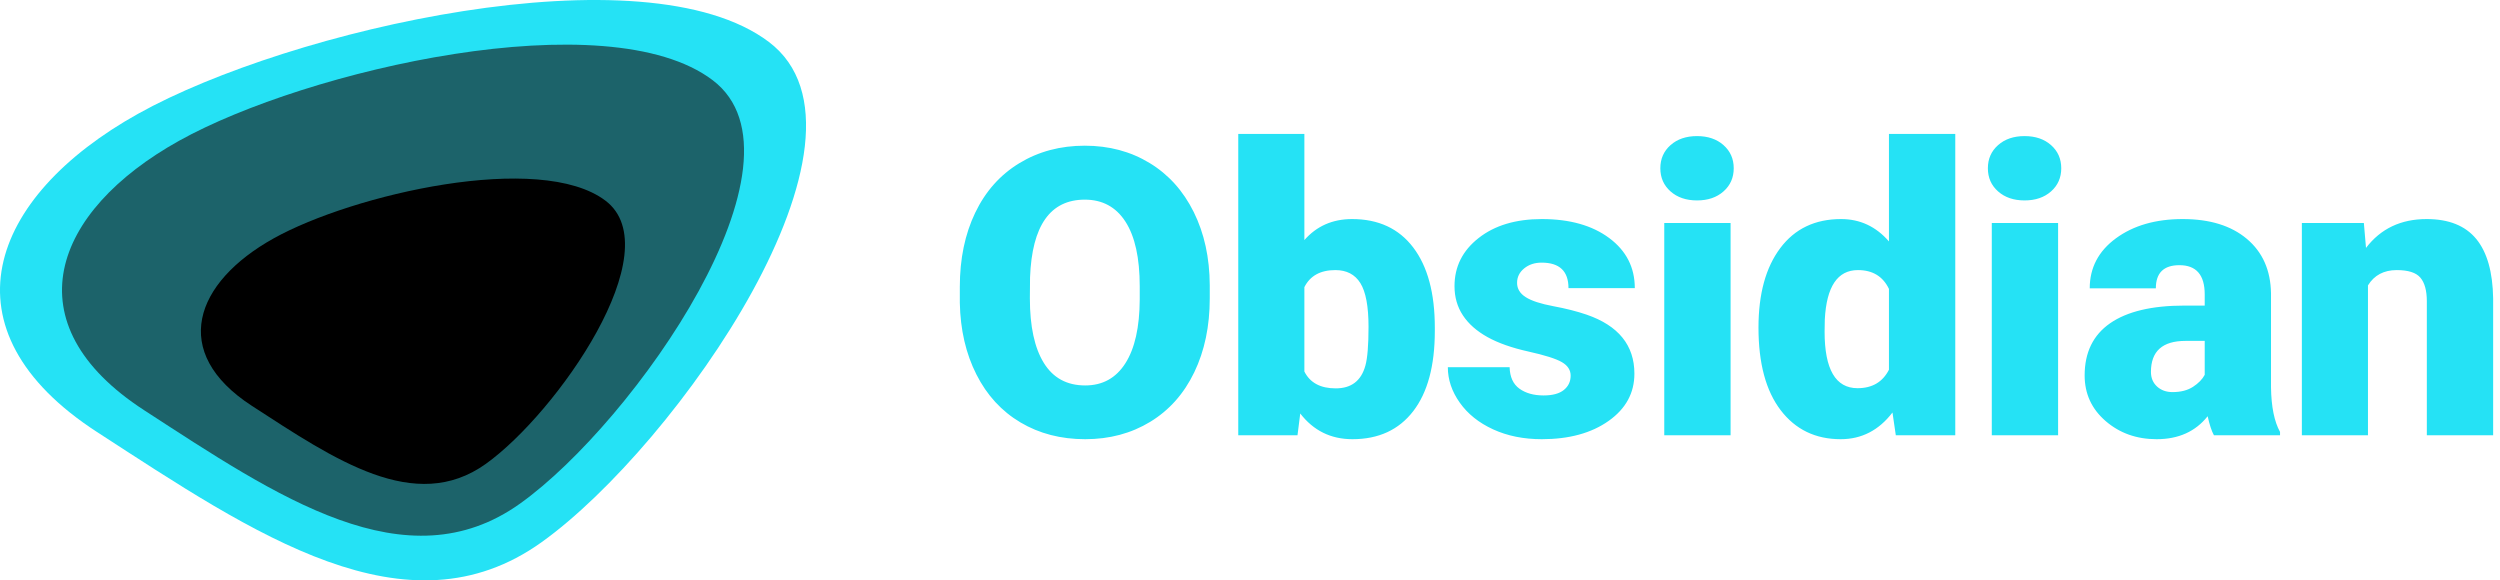 <?xml version="1.0" encoding="UTF-8"?>
<svg width="112px" height="26px" viewBox="0 0 112 26" version="1.1" xmlns="http://www.w3.org/2000/svg" xmlns:xlink="http://www.w3.org/1999/xlink">
    <!-- Generator: Sketch 47.1 (45422) - http://www.bohemiancoding.com/sketch -->
    <title>Obsidian logo small</title>
    <desc>Created with Sketch.</desc>
    <defs></defs>
    <g id="Symbols" stroke="none" stroke-width="1" fill="none" fill-rule="evenodd">
        <g id="Obsidian-logo-small">
            <g id="Group-7">
                <path d="M54.197,13.365 C54.197,14.613 53.966,15.718 53.503,16.679 C53.04,17.64 52.382,18.379 51.53,18.898 C50.677,19.417 49.706,19.676 48.616,19.676 C47.526,19.676 46.56,19.425 45.716,18.924 C44.872,18.423 44.214,17.707 43.743,16.775 C43.271,15.844 43.023,14.774 43,13.567 L43,12.847 C43,11.593 43.23,10.487 43.69,9.529 C44.15,8.571 44.809,7.831 45.667,7.31 C46.526,6.788 47.503,6.527 48.599,6.527 C49.683,6.527 50.649,6.785 51.499,7.301 C52.349,7.816 53.009,8.55 53.481,9.502 C53.953,10.455 54.191,11.546 54.197,12.776 L54.197,13.365 Z M51.06,12.829 C51.06,11.558 50.847,10.592 50.422,9.933 C49.998,9.274 49.39,8.944 48.599,8.944 C47.052,8.944 46.234,10.104 46.146,12.425 L46.138,13.365 C46.138,14.619 46.346,15.583 46.762,16.257 C47.178,16.931 47.796,17.268 48.616,17.268 C49.396,17.268 49.996,16.937 50.418,16.274 C50.84,15.612 51.054,14.66 51.06,13.418 L51.06,12.829 Z M64.28,14.824 C64.28,16.383 63.958,17.581 63.314,18.419 C62.669,19.257 61.761,19.676 60.589,19.676 C59.622,19.676 58.843,19.292 58.251,18.524 L58.128,19.5 L55.474,19.5 L55.474,6 L58.436,6 L58.436,10.755 C58.987,10.128 59.698,9.814 60.571,9.814 C61.755,9.814 62.669,10.239 63.314,11.089 C63.958,11.938 64.28,13.134 64.28,14.675 L64.28,14.824 Z M61.31,14.64 C61.31,13.726 61.188,13.074 60.945,12.684 C60.702,12.294 60.328,12.1 59.824,12.1 C59.156,12.1 58.694,12.354 58.436,12.864 L58.436,16.644 C58.688,17.147 59.156,17.399 59.842,17.399 C60.539,17.399 60.982,17.06 61.169,16.38 C61.263,16.046 61.31,15.466 61.31,14.64 Z M70.365,16.828 C70.365,16.576 70.233,16.374 69.969,16.222 C69.705,16.069 69.204,15.911 68.466,15.747 C67.728,15.583 67.119,15.368 66.638,15.101 C66.158,14.834 65.791,14.511 65.539,14.13 C65.287,13.749 65.162,13.313 65.162,12.82 C65.162,11.947 65.522,11.228 66.243,10.663 C66.963,10.097 67.907,9.814 69.073,9.814 C70.327,9.814 71.334,10.099 72.096,10.667 C72.858,11.235 73.239,11.982 73.239,12.908 L70.268,12.908 C70.268,12.146 69.867,11.766 69.064,11.766 C68.753,11.766 68.493,11.852 68.282,12.025 C68.071,12.198 67.965,12.413 67.965,12.671 C67.965,12.935 68.094,13.148 68.352,13.312 C68.61,13.477 69.021,13.611 69.587,13.717 C70.152,13.822 70.649,13.948 71.077,14.095 C72.506,14.587 73.221,15.469 73.221,16.74 C73.221,17.607 72.836,18.313 72.065,18.858 C71.295,19.403 70.297,19.676 69.073,19.676 C68.258,19.676 67.532,19.529 66.893,19.236 C66.254,18.943 65.756,18.545 65.399,18.041 C65.041,17.537 64.863,17.007 64.863,16.45 L67.631,16.45 C67.643,16.89 67.789,17.21 68.071,17.413 C68.352,17.615 68.712,17.716 69.152,17.716 C69.556,17.716 69.859,17.634 70.061,17.47 C70.264,17.306 70.365,17.092 70.365,16.828 Z M77.53,19.5 L74.559,19.5 L74.559,9.99 L77.53,9.99 L77.53,19.5 Z M74.383,7.538 C74.383,7.116 74.536,6.771 74.84,6.501 C75.145,6.231 75.541,6.097 76.027,6.097 C76.513,6.097 76.909,6.231 77.213,6.501 C77.518,6.771 77.671,7.116 77.671,7.538 C77.671,7.96 77.518,8.306 77.213,8.575 C76.909,8.845 76.513,8.979 76.027,8.979 C75.541,8.979 75.145,8.845 74.84,8.575 C74.536,8.306 74.383,7.96 74.383,7.538 Z M78.78,14.675 C78.78,13.169 79.105,11.982 79.756,11.115 C80.406,10.248 81.314,9.814 82.48,9.814 C83.33,9.814 84.045,10.148 84.625,10.816 L84.625,6 L87.596,6 L87.596,19.5 L84.932,19.5 L84.783,18.48 C84.174,19.277 83.4,19.676 82.463,19.676 C81.332,19.676 80.435,19.242 79.773,18.375 C79.111,17.508 78.78,16.274 78.78,14.675 Z M81.742,14.859 C81.742,16.547 82.234,17.391 83.219,17.391 C83.875,17.391 84.344,17.115 84.625,16.564 L84.625,12.943 C84.355,12.381 83.892,12.1 83.236,12.1 C82.322,12.1 81.827,12.838 81.751,14.314 L81.742,14.859 Z M92.203,19.5 L89.232,19.5 L89.232,9.99 L92.203,9.99 L92.203,19.5 Z M89.057,7.538 C89.057,7.116 89.209,6.771 89.514,6.501 C89.818,6.231 90.214,6.097 90.7,6.097 C91.187,6.097 91.582,6.231 91.887,6.501 C92.191,6.771 92.344,7.116 92.344,7.538 C92.344,7.96 92.191,8.306 91.887,8.575 C91.582,8.845 91.187,8.979 90.7,8.979 C90.214,8.979 89.818,8.845 89.514,8.575 C89.209,8.306 89.057,7.96 89.057,7.538 Z M99.184,19.5 C99.078,19.307 98.985,19.022 98.903,18.647 C98.358,19.333 97.596,19.676 96.617,19.676 C95.721,19.676 94.959,19.405 94.332,18.863 C93.705,18.321 93.392,17.64 93.392,16.819 C93.392,15.788 93.773,15.009 94.534,14.481 C95.296,13.954 96.404,13.69 97.857,13.69 L98.771,13.69 L98.771,13.189 C98.771,12.316 98.393,11.88 97.637,11.88 C96.934,11.88 96.582,12.226 96.582,12.917 L93.62,12.917 C93.62,11.997 94.011,11.25 94.794,10.676 C95.576,10.102 96.573,9.814 97.786,9.814 C98.999,9.814 99.957,10.11 100.66,10.702 C101.363,11.294 101.724,12.105 101.741,13.137 L101.741,17.347 C101.753,18.22 101.888,18.888 102.146,19.351 L102.146,19.5 L99.184,19.5 Z M97.329,17.566 C97.698,17.566 98.005,17.487 98.248,17.329 C98.491,17.171 98.665,16.992 98.771,16.793 L98.771,15.272 L97.909,15.272 C96.878,15.272 96.362,15.735 96.362,16.661 C96.362,16.931 96.453,17.149 96.635,17.316 C96.817,17.483 97.048,17.566 97.329,17.566 Z M105.901,9.99 L105.997,11.106 C106.654,10.245 107.559,9.814 108.713,9.814 C109.704,9.814 110.443,10.11 110.933,10.702 C111.422,11.294 111.675,12.185 111.693,13.374 L111.693,19.5 L108.722,19.5 L108.722,13.497 C108.722,13.017 108.625,12.664 108.432,12.438 C108.239,12.212 107.887,12.1 107.377,12.1 C106.797,12.1 106.367,12.328 106.085,12.785 L106.085,19.5 L103.123,19.5 L103.123,9.99 L105.901,9.99 Z" id="Obsidian" fill="#25E2F5"></path>
                <path d="M6.204,5.087 C-0.537,8.838 -2.692,14.79 4.346,19.354 C11.383,23.917 18.225,28.61 24.263,24.291 C30.301,19.971 40.019,6.101 34.449,1.882 C28.878,-2.337 12.945,1.336 6.204,5.087 Z" id="Path-6-Copy" fill="#25E2F5"></path>
                <path d="M8.028,6.304 C2.324,9.478 0.5,14.514 6.455,18.376 C12.41,22.238 18.199,26.209 23.308,22.554 C28.417,18.899 36.64,7.162 31.927,3.592 C27.213,0.023 13.731,3.131 8.028,6.304 Z" id="Path-6-Copy" fill="#1C636A"></path>
                <path d="M12.264,10.677 C8.718,12.65 7.583,15.782 11.286,18.183 C14.989,20.584 18.589,23.053 21.766,20.781 C24.943,18.508 30.056,11.21 27.125,8.99 C24.194,6.77 15.811,8.703 12.264,10.677 Z" id="Path-6-Copy" fill="#000000"></path>
            </g>
        </g>
    </g>
</svg>